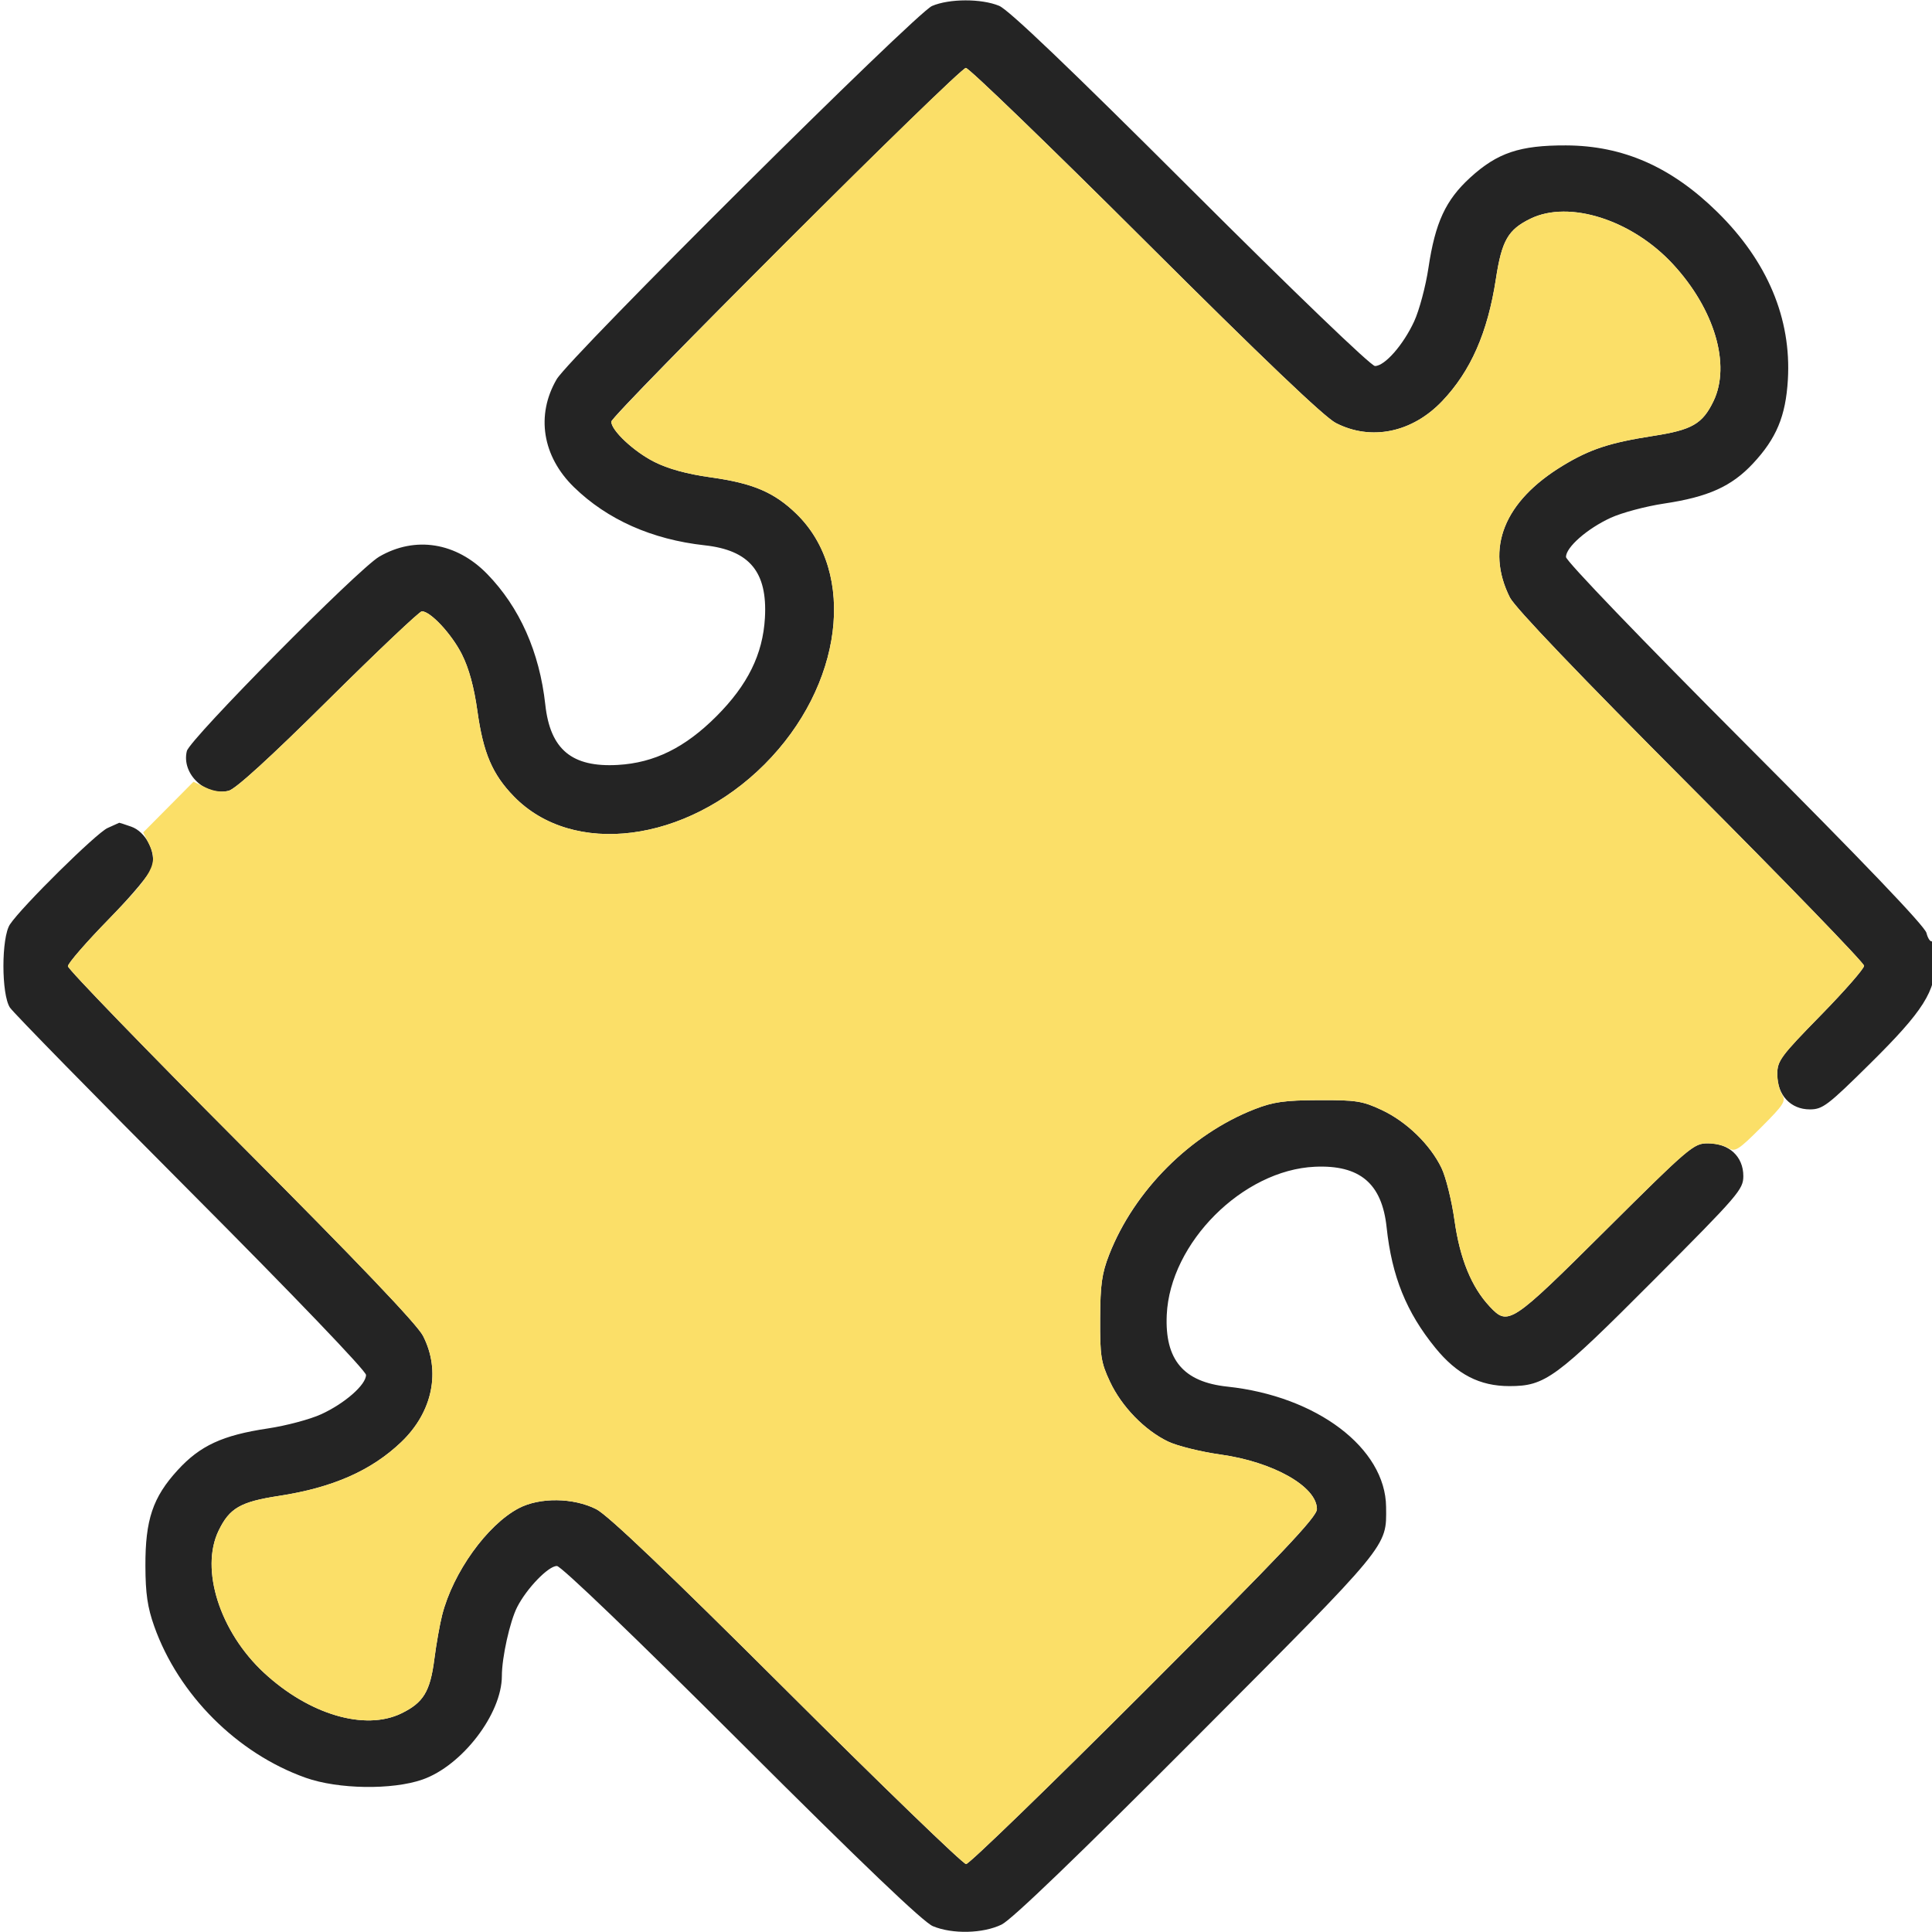 <svg xmlns="http://www.w3.org/2000/svg" width="512" height="512" viewBox="0 0 512 512" version="1.1"><path d="M 247 1.584 C 242.683 3.442, 150.920 94.691, 147.528 100.500 C 141.977 110.006, 143.727 120.942, 152.104 129.101 C 160.938 137.705, 172.796 142.980, 186.747 144.511 C 198.625 145.813, 203.405 151.564, 202.714 163.720 C 202.165 173.388, 198.154 181.526, 189.840 189.840 C 181.526 198.154, 173.388 202.165, 163.720 202.714 C 151.564 203.405, 145.813 198.625, 144.511 186.747 C 142.980 172.796, 137.705 160.938, 129.101 152.104 C 120.944 143.729, 110.016 141.979, 100.500 147.522 C 94.936 150.763, 50.296 195.869, 49.515 199.039 C 48.029 205.069, 54.409 211.118, 60.613 209.561 C 62.451 209.100, 71.680 200.676, 87.054 185.426 C 100.043 172.542, 111.179 162, 111.800 162 C 114.083 162, 119.676 168.007, 122.391 173.373 C 124.266 177.079, 125.622 182.040, 126.523 188.488 C 128.068 199.550, 130.477 205.190, 136.156 211.041 C 151.812 227.174, 181.827 223.356, 202.592 202.592 C 223.356 181.827, 227.174 151.812, 211.041 136.156 C 205.190 130.477, 199.550 128.068, 188.488 126.523 C 182.040 125.622, 177.079 124.266, 173.373 122.391 C 167.947 119.646, 162 114.076, 162 111.740 C 162 109.991, 254.208 18, 255.961 18 C 256.781 18, 278.162 38.651, 303.476 63.892 C 334.564 94.890, 350.960 110.534, 354 112.096 C 363.333 116.894, 374.203 114.670, 382.161 106.335 C 389.747 98.389, 394.251 88.155, 396.430 73.910 C 397.989 63.724, 399.656 60.829, 405.633 57.936 C 415.891 52.970, 432.481 58.272, 443.321 69.980 C 454.371 81.916, 458.746 96.696, 454.081 106.333 C 451.174 112.337, 448.417 113.927, 438.149 115.518 C 426.612 117.306, 421.345 119.038, 414.144 123.413 C 398.585 132.864, 393.601 145.291, 400.135 158.342 C 401.477 161.022, 418.526 178.857, 448.108 208.524 C 473.349 233.838, 494 255.176, 494 255.943 C 494 256.709, 488.825 262.623, 482.500 269.084 C 471.769 280.046, 471 281.095, 471 284.770 C 471 290.205, 474.542 294, 479.613 294 C 483.013 294, 484.342 292.991, 495.581 281.880 C 509.709 267.913, 513 262.712, 513 254.349 C 513 251.342, 512.598 249.130, 512.107 249.434 C 511.615 249.738, 510.908 248.752, 510.534 247.243 C 510.084 245.425, 493.860 228.466, 462.428 196.956 C 434.940 169.401, 415 148.653, 415 147.607 C 415 145.020, 420.626 140.090, 426.849 137.225 C 429.791 135.871, 436.165 134.170, 441.014 133.446 C 452.666 131.705, 458.874 128.911, 464.534 122.860 C 470.768 116.195, 473.233 110.286, 473.804 100.641 C 474.763 84.442, 468.395 69.268, 455.175 56.252 C 442.974 44.239, 430.156 38.586, 415 38.534 C 402.761 38.493, 396.811 40.492, 389.620 47.064 C 383.100 53.024, 380.350 58.968, 378.554 70.986 C 377.830 75.835, 376.129 82.209, 374.775 85.151 C 371.906 91.383, 366.979 97, 364.383 97 C 363.325 97, 342.980 77.445, 315.535 50.046 C 283.385 17.952, 267.323 2.604, 264.782 1.546 C 260.102 -0.400, 251.571 -0.382, 247 1.584 M 28.500 219.436 C 25.496 220.796, 5.726 240.318, 2.640 244.973 C 0.331 248.453, 0.331 263.546, 2.639 267.027 C 3.540 268.387, 25.140 290.436, 50.639 316.025 C 77.837 343.319, 97 363.304, 97 364.374 C 97 366.979, 91.392 371.902, 85.151 374.775 C 82.209 376.129, 75.835 377.830, 70.986 378.554 C 58.968 380.350, 53.024 383.100, 47.064 389.620 C 40.492 396.811, 38.493 402.761, 38.534 415 C 38.559 422.323, 39.096 425.989, 40.877 431 C 47.330 449.151, 62.849 464.670, 81 471.123 C 89.583 474.174, 103.911 474.399, 111.931 471.608 C 122.447 467.950, 133 454.195, 133 444.146 C 133 439.241, 135.126 429.674, 137.056 425.890 C 139.590 420.924, 145.316 415, 147.583 415 C 148.686 415, 168.399 433.936, 196.465 461.954 C 228.615 494.048, 244.677 509.396, 247.218 510.454 C 252.404 512.611, 260.498 512.422, 265.434 510.029 C 268.116 508.729, 285.719 491.788, 317.131 460.279 C 368.540 408.711, 367.430 410.058, 367.328 399.355 C 367.181 383.778, 348.992 369.994, 325.253 367.469 C 313.622 366.232, 308.665 360.362, 309.201 348.461 C 310.061 329.355, 329.355 310.061, 348.461 309.201 C 360.362 308.665, 366.232 313.622, 367.469 325.253 C 368.851 338.253, 372.697 347.762, 380.392 357.209 C 386.111 364.229, 392.123 367.333, 400 367.333 C 409.508 367.333, 412.246 365.322, 438.250 339.232 C 460.792 316.617, 462 315.214, 462 311.654 C 462 306.506, 458.229 303, 452.693 303 C 448.792 303, 448.014 303.659, 425.543 326 C 400.419 350.978, 399.685 351.461, 394.792 346.250 C 389.967 341.111, 386.882 333.571, 385.471 323.472 C 384.737 318.214, 383.178 311.933, 382.007 309.514 C 378.995 303.293, 372.755 297.245, 366.155 294.151 C 361.081 291.772, 359.370 291.505, 349.500 291.549 C 340.436 291.589, 337.444 292.008, 332.500 293.931 C 315.562 300.517, 300.621 315.464, 293.948 332.500 C 292.004 337.464, 291.589 340.399, 291.549 349.500 C 291.505 359.370, 291.772 361.081, 294.151 366.155 C 297.245 372.755, 303.293 378.995, 309.514 382.007 C 311.933 383.178, 318.214 384.737, 323.472 385.471 C 337.448 387.423, 349 393.971, 349 399.941 C 349 401.993, 339.821 411.685, 303.246 448.254 C 278.081 473.414, 256.830 494, 256.020 494 C 255.211 494, 233.838 473.349, 208.524 448.108 C 176.894 416.569, 161.093 401.505, 158 399.942 C 151.937 396.878, 143.045 396.772, 137.475 399.697 C 129.094 404.099, 120.042 416.719, 117.175 428 C 116.546 430.475, 115.618 435.711, 115.113 439.636 C 113.999 448.297, 112.214 451.234, 106.333 454.081 C 96.696 458.746, 81.916 454.371, 69.980 443.321 C 58.272 432.481, 52.970 415.891, 57.936 405.633 C 60.829 399.656, 63.724 397.989, 73.910 396.430 C 88.155 394.251, 98.389 389.747, 106.335 382.161 C 114.670 374.203, 116.894 363.333, 112.096 354 C 110.534 350.960, 94.890 334.564, 63.892 303.476 C 38.651 278.162, 18 256.825, 18 256.060 C 18 255.295, 22.873 249.681, 28.830 243.585 C 35.100 237.166, 39.954 231.326, 40.358 229.712 C 41.367 225.689, 38.590 220.401, 34.770 219.070 C 33.082 218.481, 31.656 218.018, 31.601 218.039 C 31.545 218.061, 30.150 218.689, 28.500 219.436" stroke="none" fill="#242424" fill-rule="evenodd"/><path d="M 208.235 64.275 C 182.806 89.726, 162 111.086, 162 111.740 C 162 114.076, 167.947 119.646, 173.373 122.391 C 177.079 124.266, 182.040 125.622, 188.488 126.523 C 199.550 128.068, 205.190 130.477, 211.041 136.156 C 227.174 151.812, 223.356 181.827, 202.592 202.592 C 181.827 223.356, 151.812 227.174, 136.156 211.041 C 130.477 205.190, 128.068 199.550, 126.523 188.488 C 125.622 182.040, 124.266 177.079, 122.391 173.373 C 119.676 168.007, 114.083 162, 111.800 162 C 111.179 162, 100.043 172.542, 87.054 185.426 C 71.680 200.676, 62.451 209.100, 60.613 209.561 C 58.796 210.017, 56.629 209.717, 54.535 208.718 L 51.281 207.166 44.617 213.882 L 37.953 220.598 39.514 223.727 C 42.046 228.804, 40.546 231.592, 28.830 243.585 C 22.873 249.681, 18 255.295, 18 256.060 C 18 256.825, 38.651 278.162, 63.892 303.476 C 94.890 334.564, 110.534 350.960, 112.096 354 C 116.894 363.333, 114.670 374.203, 106.335 382.161 C 98.389 389.747, 88.155 394.251, 73.910 396.430 C 63.724 397.989, 60.829 399.656, 57.936 405.633 C 52.970 415.891, 58.272 432.481, 69.980 443.321 C 81.916 454.371, 96.696 458.746, 106.333 454.081 C 112.214 451.234, 113.999 448.297, 115.113 439.636 C 115.618 435.711, 116.546 430.475, 117.175 428 C 120.042 416.719, 129.094 404.099, 137.475 399.697 C 143.045 396.772, 151.937 396.878, 158 399.942 C 161.093 401.505, 176.894 416.569, 208.524 448.108 C 233.838 473.349, 255.215 494, 256.028 494 C 256.842 494, 278.094 473.411, 303.254 448.246 C 339.743 411.750, 349 401.974, 349 399.933 C 349 393.971, 337.439 387.422, 323.472 385.471 C 318.214 384.737, 311.933 383.178, 309.514 382.007 C 303.293 378.995, 297.245 372.755, 294.151 366.155 C 291.772 361.081, 291.505 359.370, 291.549 349.500 C 291.589 340.436, 292.008 337.444, 293.931 332.500 C 300.517 315.562, 315.464 300.621, 332.500 293.948 C 337.464 292.004, 340.399 291.589, 349.500 291.549 C 359.370 291.505, 361.081 291.772, 366.155 294.151 C 372.755 297.245, 378.995 303.293, 382.007 309.514 C 383.178 311.933, 384.737 318.214, 385.471 323.472 C 386.882 333.571, 389.967 341.111, 394.792 346.250 C 399.685 351.461, 400.419 350.978, 425.543 326 C 447.300 304.369, 448.896 303, 452.352 303 C 454.373 303, 456.921 303.558, 458.014 304.241 C 459.796 305.354, 460.692 304.789, 466.741 298.741 C 472.789 292.692, 473.354 291.796, 472.241 290.014 C 471.558 288.921, 471 286.408, 471 284.430 C 471 281.189, 472.141 279.666, 482.500 269.084 C 488.825 262.623, 494 256.709, 494 255.943 C 494 255.176, 473.349 233.838, 448.108 208.524 C 418.526 178.857, 401.477 161.022, 400.135 158.342 C 393.601 145.291, 398.585 132.864, 414.144 123.413 C 421.345 119.038, 426.612 117.306, 438.149 115.518 C 448.417 113.927, 451.174 112.337, 454.081 106.333 C 458.746 96.696, 454.371 81.916, 443.321 69.980 C 432.481 58.272, 415.891 52.970, 405.633 57.936 C 399.656 60.829, 397.989 63.724, 396.430 73.910 C 394.251 88.155, 389.747 98.389, 382.161 106.335 C 374.203 114.670, 363.333 116.894, 354 112.096 C 350.960 110.534, 334.564 94.890, 303.476 63.892 C 278.162 38.651, 256.781 18, 255.961 18 C 255.142 18, 233.665 38.824, 208.235 64.275" stroke="none" fill="#fbdf68" fill-rule="evenodd"/></svg>